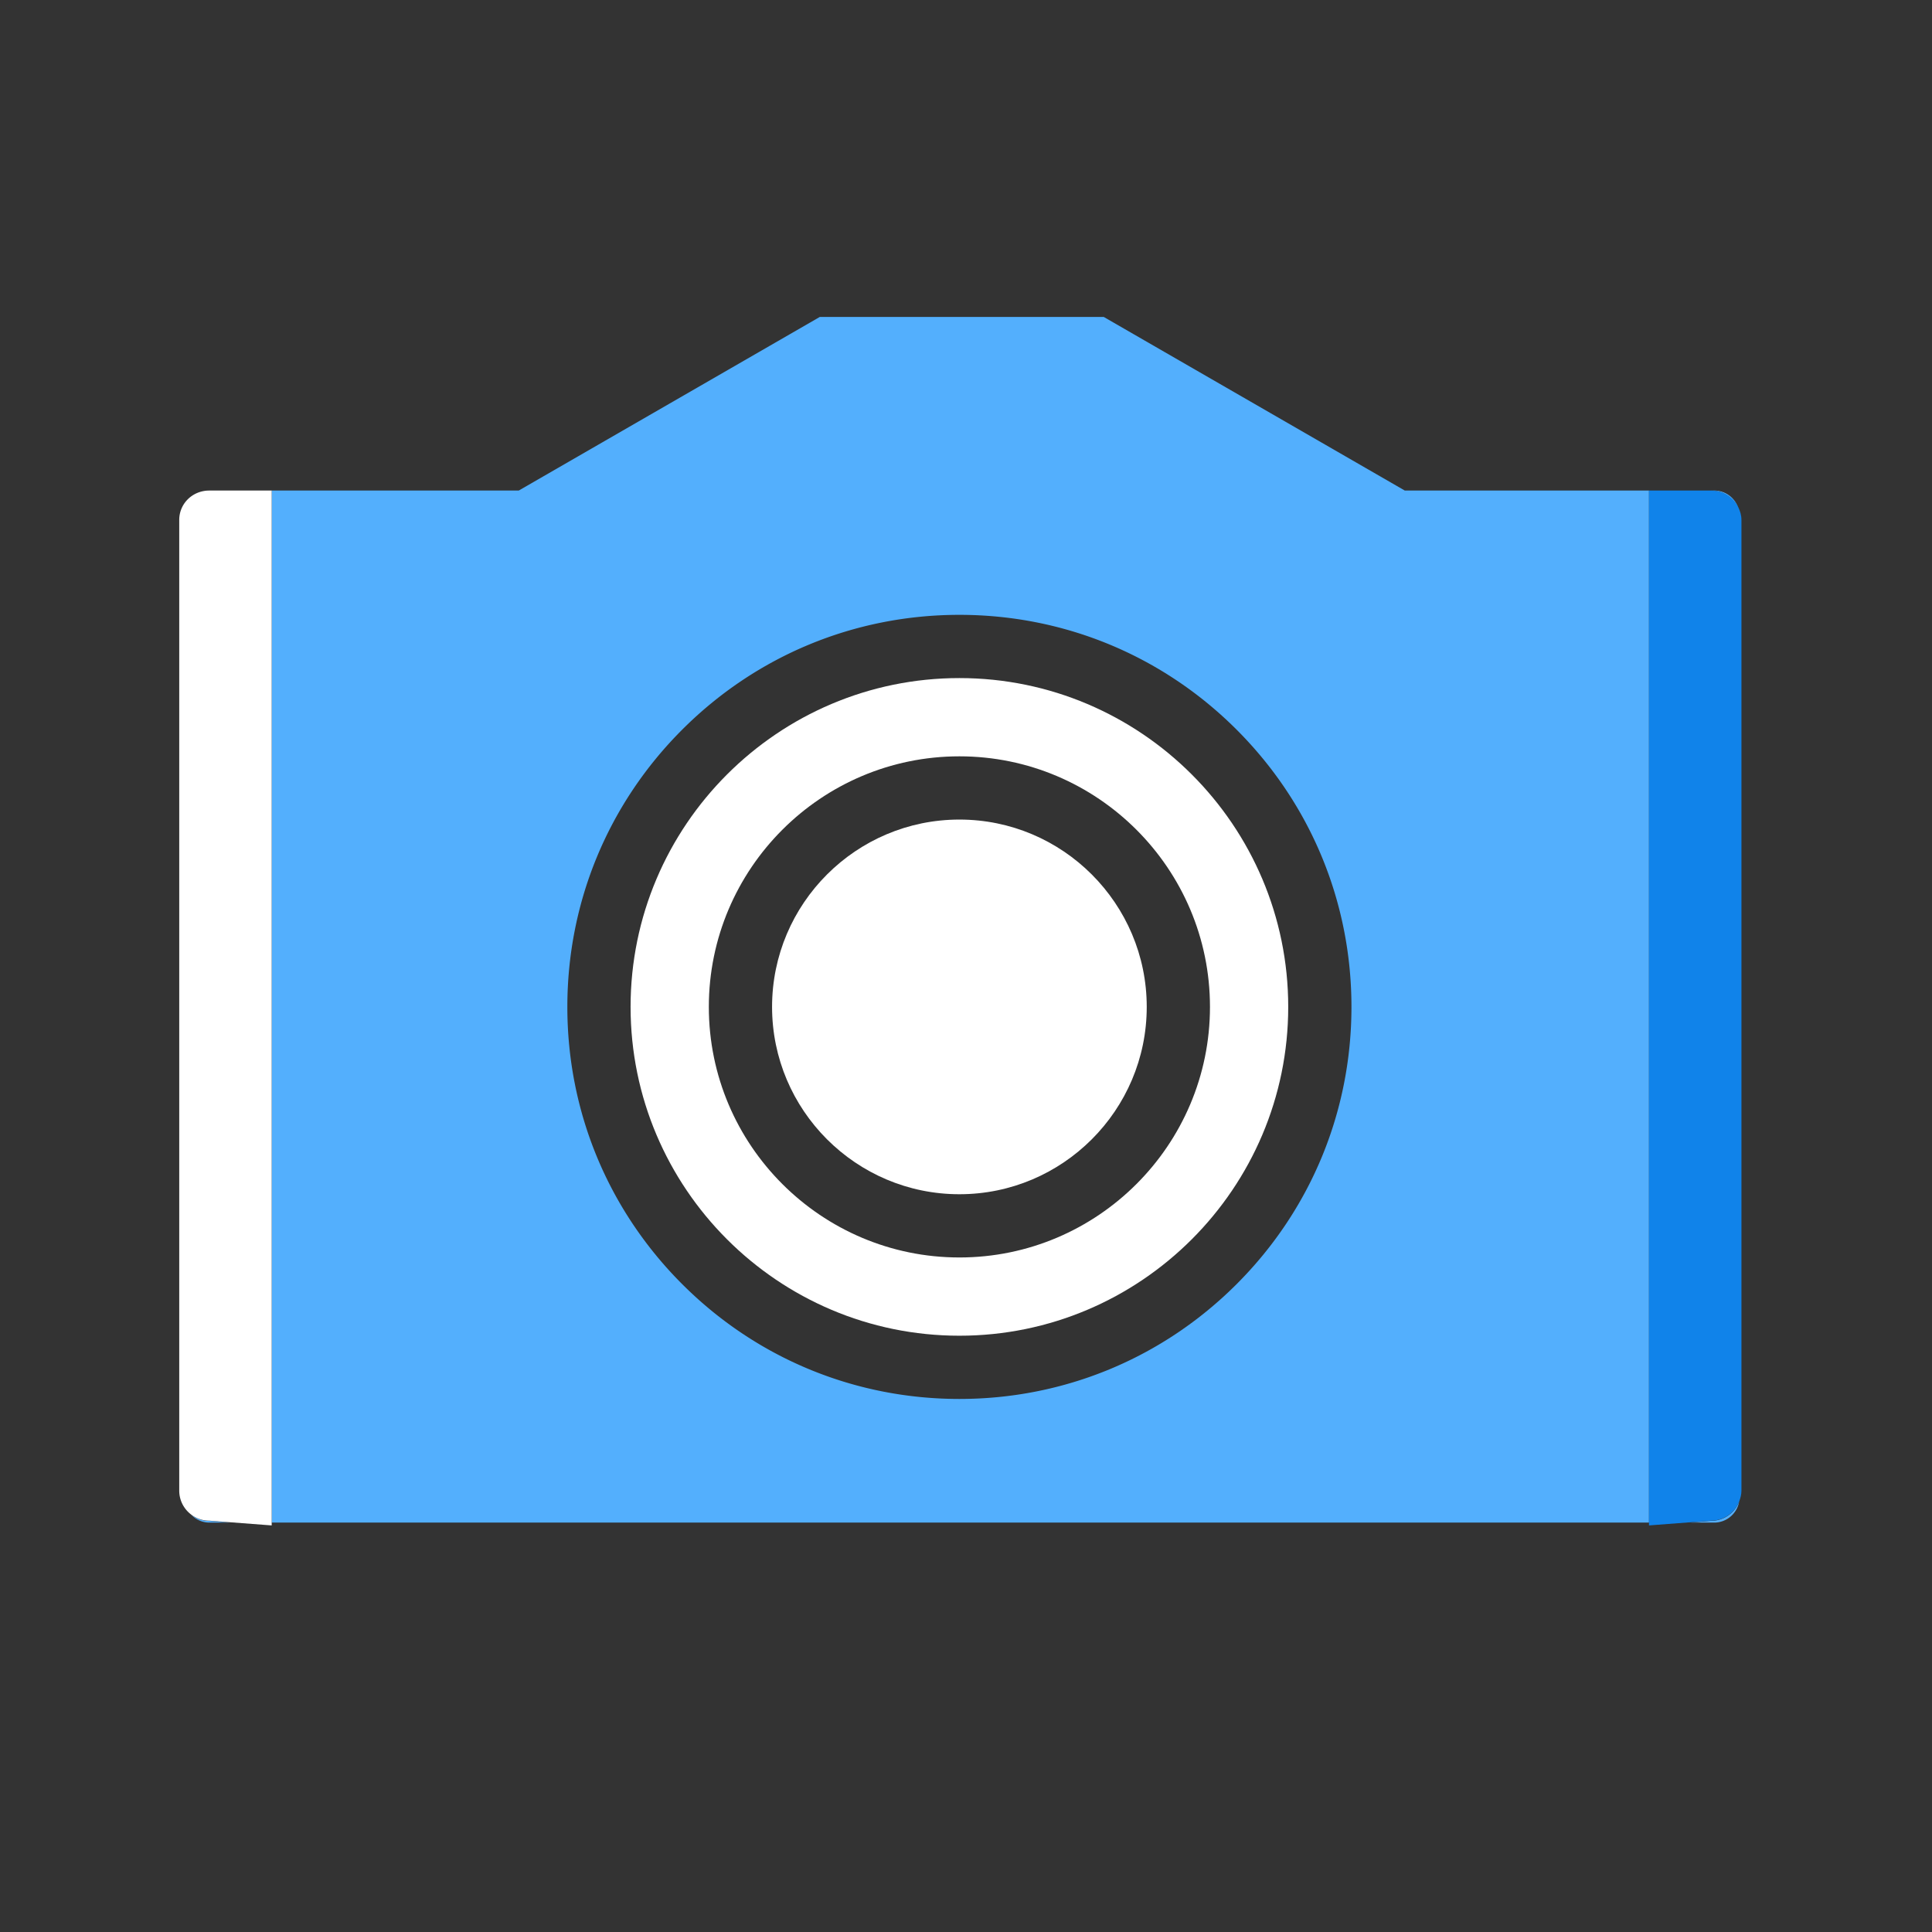 <?xml version="1.0" standalone="no"?><!DOCTYPE svg PUBLIC "-//W3C//DTD SVG 1.1//EN" "http://www.w3.org/Graphics/SVG/1.1/DTD/svg11.dtd"><svg t="1495703150900" class="icon" style="" viewBox="0 0 1024 1024" version="1.1" xmlns="http://www.w3.org/2000/svg" p-id="3766" xmlns:xlink="http://www.w3.org/1999/xlink" width="200" height="200"><rect x="0" y="0" width="1024" height="1024" fill="#333333" stroke="none"/><defs><style type="text/css"></style></defs><path d="M101.291 802.812c2.439 2.525 5.852 4.188 9.631 4.188h10.893l-10.893-0.88c-3.624 0-6.955-1.268-9.631-3.308zM921.252 269.02c-1.823-5.242-6.8-9.02-12.654-9.02h-1.676c6.317 0 11.758 3.688 14.33 9.02zM744.57 260l-159.535-92h-150.55L274.95 260H144v547h730V260H744.57z m-89.132 420.611c-39.248 39.248-91.43 60.863-146.935 60.863s-107.687-21.615-146.935-60.863c-39.248-39.248-60.863-91.43-60.863-146.935s21.615-107.687 60.863-146.935c39.248-39.248 91.43-60.863 146.935-60.863s107.688 21.615 146.935 60.863c39.248 39.248 60.863 91.43 60.863 146.935s-21.615 107.687-60.863 146.935zM906.922 806.077L896.03 807h12.568c6.609 0 12.103-4.855 13.196-11.157a15.875 15.875 0 0 1-14.872 10.234z" fill="#53AFFD" p-id="3767"></path><path d="M908.598 226H753.556l-159.535-92H425.499l-159.535 92H110.922C85.049 226 64 247.218 64 273.091v520.333C64 819.296 85.049 840 110.922 840h797.676C934.471 840 956 819.296 956 793.423V273.091C956 247.218 934.471 226 908.598 226zM923 790.072c0 1.99-0.46 3.972-1.127 5.729-1.092 6.302-6.665 11.2-13.274 11.2H896.03L874 808.505V807H144v1.505L121.815 807h-10.893c-3.78 0-7.193-1.664-9.632-4.188a16.041 16.041 0 0 1-6.29-12.74V275.604c0-8.792 7.13-15.604 15.922-15.604h164.029l159.535-92h150.549l159.535 92h164.029c5.855 0 10.911 3.621 12.733 8.862 1.009 2.09 1.669 4.266 1.669 6.742v514.468z" fill="" p-id="3768"></path><path d="M508.503 359.394c-96.099 0-174.282 78.183-174.282 174.282s78.183 174.282 174.282 174.282 174.282-78.183 174.282-174.282-78.182-174.282-174.282-174.282z m0 307.088c-73.23 0-132.806-59.577-132.806-132.806S435.273 400.87 508.503 400.87 641.31 460.446 641.31 533.676s-59.577 132.806-132.807 132.806z" fill="#FFFFFF" p-id="3769"></path><path d="M508.503 325.878c-55.505 0-107.687 21.615-146.935 60.863-39.248 39.248-60.863 91.43-60.863 146.935s21.615 107.688 60.863 146.935c39.248 39.248 91.43 60.863 146.935 60.863s107.688-21.615 146.935-60.863c39.248-39.248 60.863-91.43 60.863-146.935s-21.615-107.687-60.863-146.935c-39.247-39.248-91.43-60.863-146.935-60.863z m0 382.08c-96.099 0-174.282-78.183-174.282-174.282s78.183-174.282 174.282-174.282 174.282 78.183 174.282 174.282-78.182 174.282-174.282 174.282z" fill="" p-id="3770"></path><path d="M508.503 434.385c-54.749 0-99.291 44.541-99.291 99.291 0 54.749 44.542 99.291 99.291 99.291 54.749 0 99.291-44.541 99.291-99.291 0-54.749-44.542-99.291-99.291-99.291z" fill="#FFFFFF" p-id="3771"></path><path d="M508.503 400.87c-73.23 0-132.806 59.577-132.806 132.806s59.576 132.806 132.806 132.806S641.31 606.905 641.31 533.676 581.733 400.87 508.503 400.87z m0 232.096c-54.749 0-99.291-44.541-99.291-99.291 0-54.749 44.542-99.291 99.291-99.291 54.749 0 99.291 44.541 99.291 99.291s-44.542 99.291-99.291 99.291z" fill="" p-id="3772"></path><path d="M110.922 260C102.13 260 95 266.812 95 275.604v514.467c0 5.168 2.474 9.747 6.29 12.655a15.83 15.83 0 0 0 9.632 3.265l11.093 0.838L144 808.505V260h-33.078z" fill="#FFFFFF" p-id="3773"></path><path d="M906.922 260H874V808.506l21.907-1.676 10.954-0.838c6.802 0 12.701-4.274 14.981-10.277 0.667-1.756 1.158-3.653 1.158-5.643V275.604c0-2.476-0.66-4.652-1.669-6.742-2.572-5.332-8.092-8.862-14.409-8.862z" fill="#1083EA" p-id="3774"></path></svg>